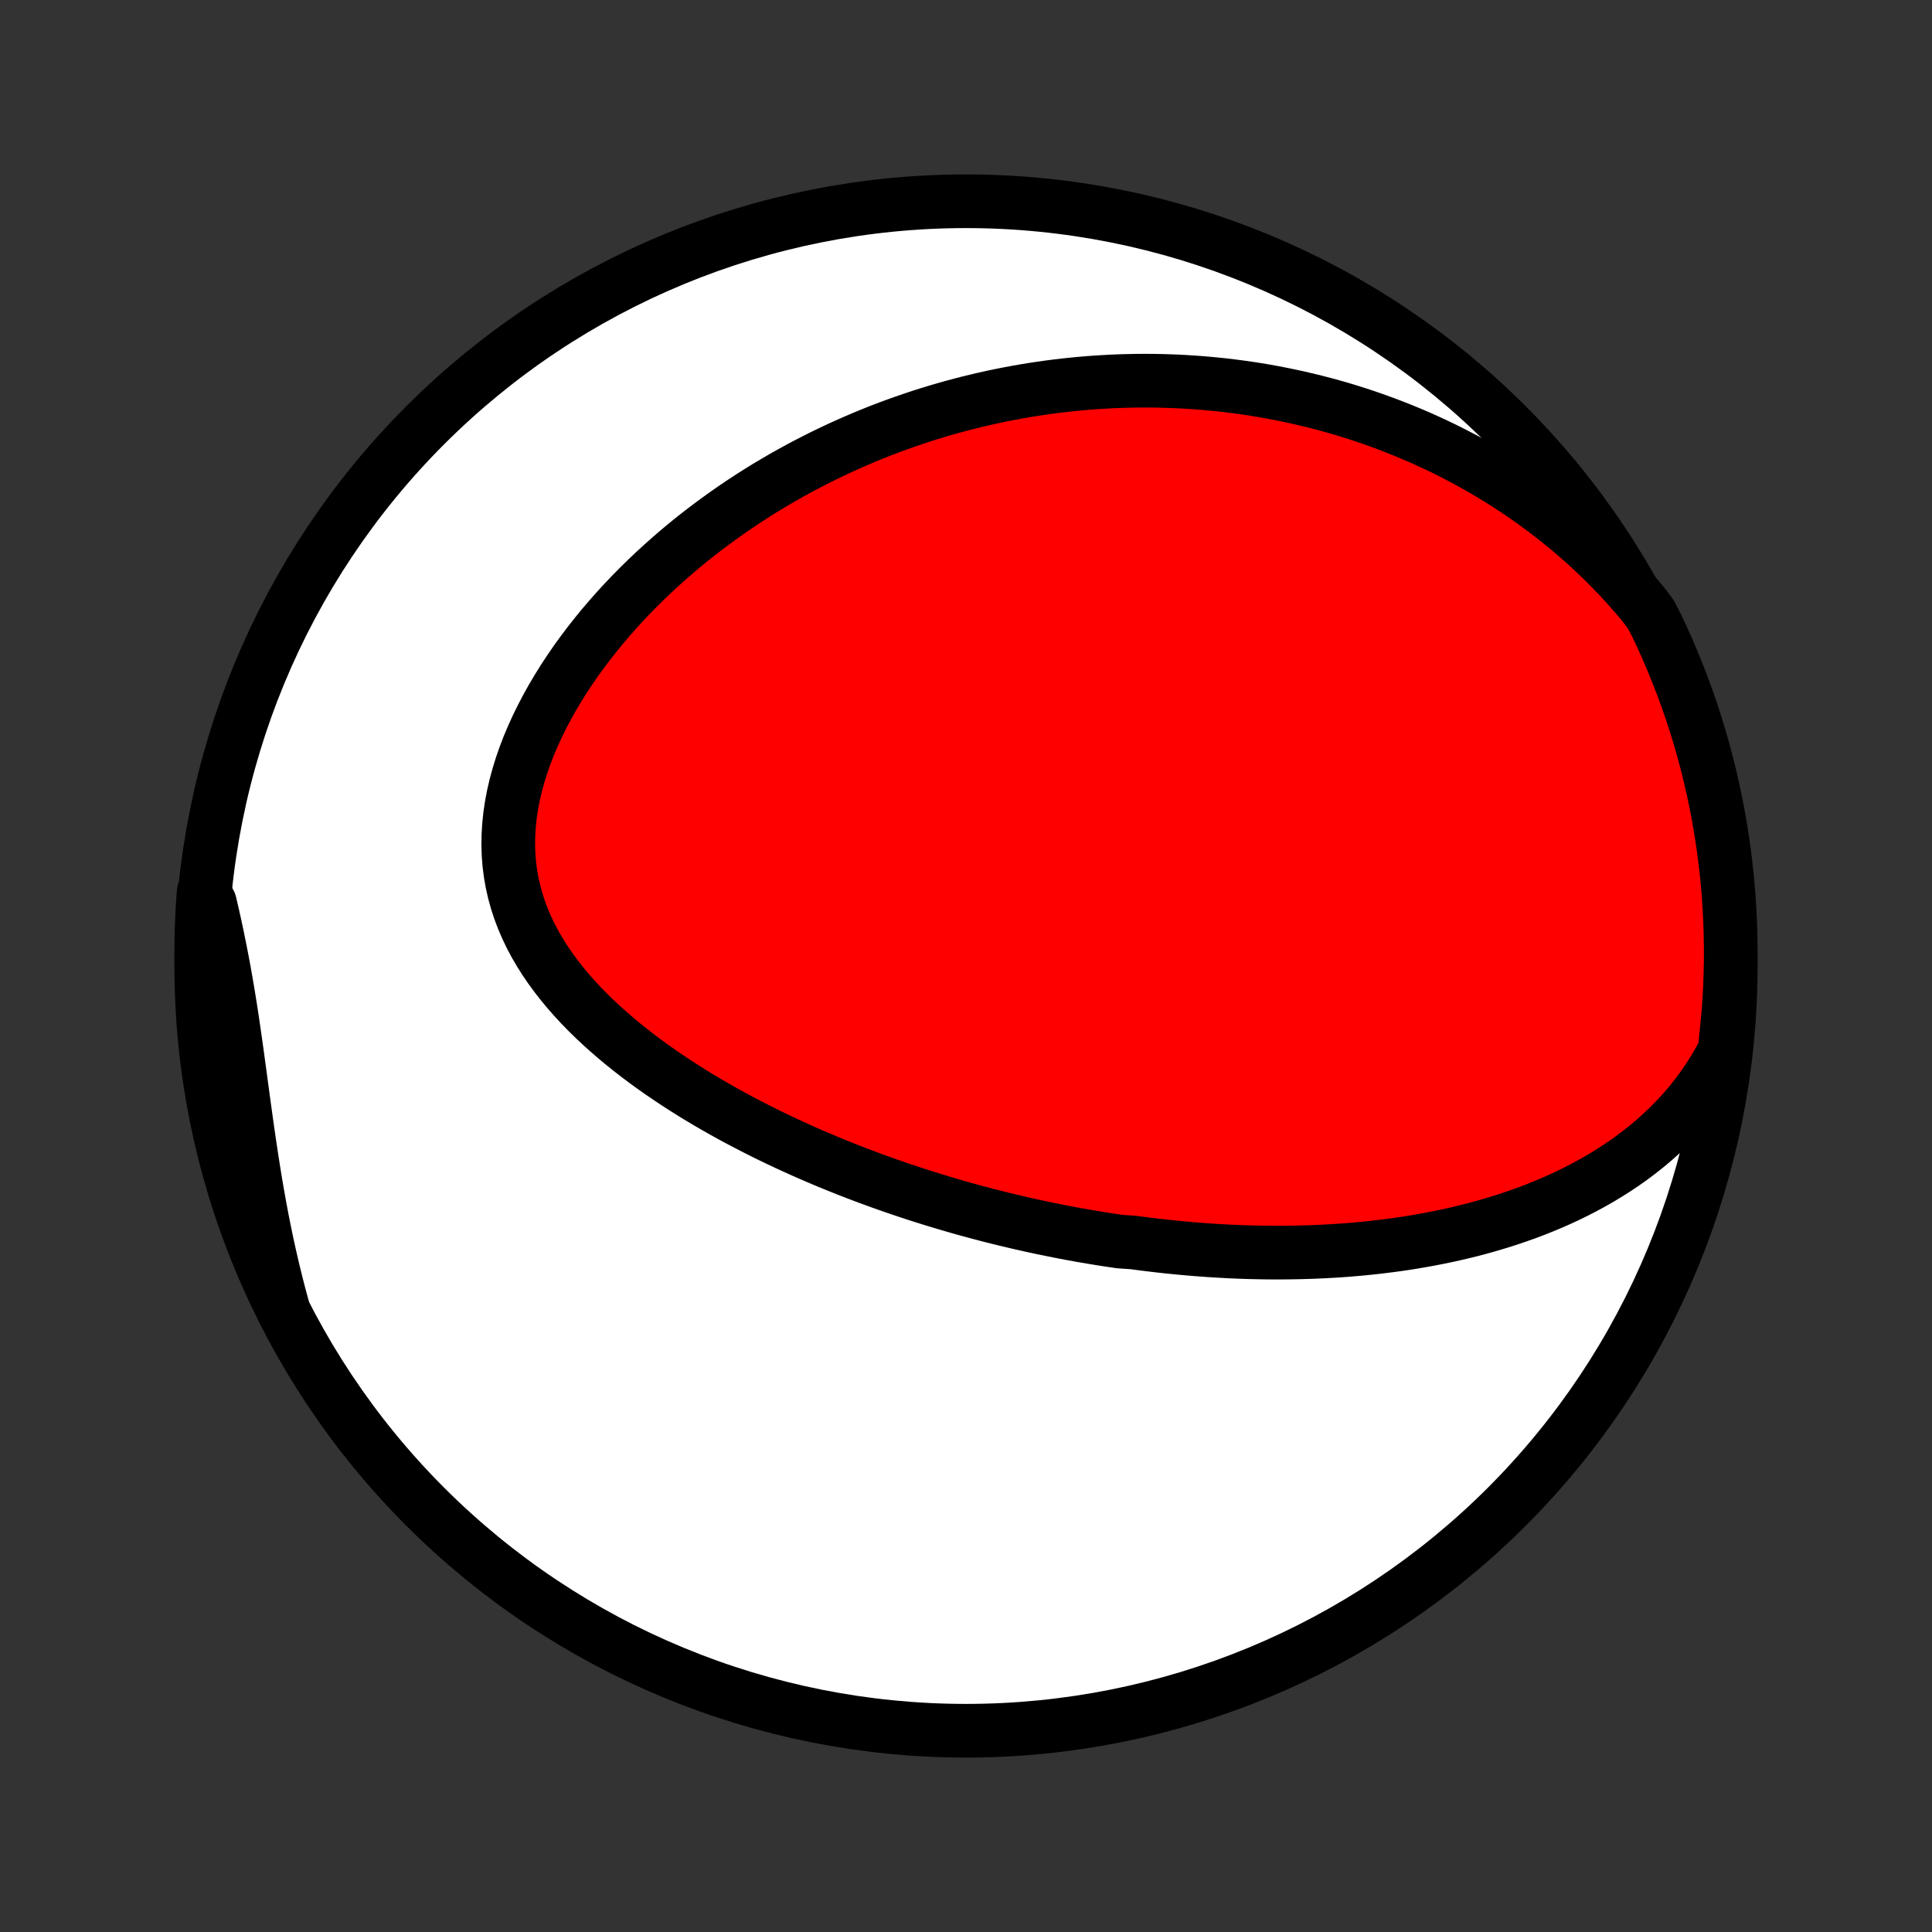 <?xml version="1.0" encoding="utf-8" standalone="no"?>
<!DOCTYPE svg PUBLIC "-//W3C//DTD SVG 1.1//EN"
  "http://www.w3.org/Graphics/SVG/1.1/DTD/svg11.dtd">
<!-- Created with matplotlib (http://matplotlib.org/) -->
<svg height="72pt" version="1.1" viewBox="0 0 72 72" width="72pt" xmlns="http://www.w3.org/2000/svg" xmlns:xlink="http://www.w3.org/1999/xlink">
 <rect x="0" y="0" width="72" height="72" fill="#333333" stroke="none"/>
 <defs>
  <style type="text/css">
*{stroke-linecap:butt;stroke-linejoin:round;}
  </style>
 </defs>
 <g id="figure_1">
  <g id="patch_1">
   <path d="
M0 72
L72 72
L72 0
L0 0
z
" style="fill:none;"/>
  </g>
  <g id="axes_1">
   <g id="PatchCollection_1">
    <defs>
     <path d="
M36 -7.5
C43.558 -7.5 50.808 -10.503 56.153 -15.848
C61.497 -21.192 64.5 -28.442 64.5 -36
C64.5 -43.558 61.497 -50.808 56.153 -56.153
C50.808 -61.497 43.558 -64.5 36 -64.5
C28.442 -64.5 21.192 -61.497 15.848 -56.153
C10.503 -50.808 7.5 -43.558 7.5 -36
C7.5 -28.442 10.503 -21.192 15.848 -15.848
C21.192 -10.503 28.442 -7.5 36 -7.5
z
" id="C0_0_a811fe30f3"/>
     <path d="
M64.274 -32.847
L64.08 -32.483
L63.876 -32.132
L63.66 -31.793
L63.435 -31.467
L63.201 -31.153
L62.959 -30.851
L62.709 -30.561
L62.452 -30.283
L62.189 -30.016
L61.92 -29.761
L61.646 -29.516
L61.367 -29.281
L61.084 -29.057
L60.798 -28.842
L60.508 -28.637
L60.215 -28.441
L59.92 -28.254
L59.623 -28.075
L59.324 -27.905
L59.024 -27.742
L58.723 -27.587
L58.42 -27.439
L58.117 -27.299
L57.814 -27.165
L57.51 -27.038
L57.207 -26.917
L56.903 -26.802
L56.6 -26.694
L56.297 -26.59
L55.995 -26.492
L55.693 -26.4
L55.392 -26.312
L55.092 -26.229
L54.793 -26.151
L54.495 -26.077
L54.198 -26.008
L53.902 -25.943
L53.608 -25.882
L53.314 -25.824
L53.022 -25.771
L52.731 -25.721
L52.441 -25.674
L52.153 -25.631
L51.866 -25.591
L51.58 -25.555
L51.296 -25.521
L51.013 -25.49
L50.731 -25.462
L50.45 -25.437
L50.171 -25.414
L49.893 -25.394
L49.617 -25.377
L49.341 -25.362
L49.067 -25.349
L48.794 -25.339
L48.522 -25.331
L48.251 -25.325
L47.982 -25.321
L47.713 -25.319
L47.445 -25.319
L47.179 -25.321
L46.913 -25.326
L46.648 -25.331
L46.384 -25.339
L46.121 -25.349
L45.859 -25.36
L45.597 -25.374
L45.337 -25.389
L45.076 -25.405
L44.817 -25.424
L44.558 -25.443
L44.299 -25.465
L44.041 -25.488
L43.784 -25.513
L43.527 -25.539
L43.27 -25.567
L43.013 -25.597
L42.757 -25.628
L42.501 -25.66
L42.245 -25.695
L41.733 -25.73
L41.478 -25.768
L41.222 -25.806
L40.966 -25.847
L40.71 -25.889
L40.454 -25.932
L40.198 -25.977
L39.941 -26.024
L39.685 -26.072
L39.427 -26.122
L39.17 -26.174
L38.912 -26.227
L38.653 -26.282
L38.394 -26.338
L38.135 -26.396
L37.875 -26.456
L37.614 -26.518
L37.352 -26.581
L37.09 -26.646
L36.827 -26.713
L36.564 -26.782
L36.299 -26.853
L36.034 -26.925
L35.767 -27
L35.5 -27.077
L35.232 -27.155
L34.962 -27.236
L34.692 -27.319
L34.421 -27.404
L34.148 -27.491
L33.875 -27.581
L33.6 -27.673
L33.324 -27.767
L33.047 -27.864
L32.769 -27.963
L32.49 -28.065
L32.209 -28.169
L31.928 -28.276
L31.645 -28.385
L31.361 -28.498
L31.076 -28.613
L30.789 -28.731
L30.502 -28.853
L30.213 -28.977
L29.924 -29.104
L29.634 -29.235
L29.342 -29.369
L29.05 -29.506
L28.757 -29.647
L28.463 -29.791
L28.169 -29.939
L27.874 -30.091
L27.578 -30.246
L27.282 -30.405
L26.986 -30.569
L26.691 -30.736
L26.395 -30.907
L26.099 -31.083
L25.804 -31.263
L25.51 -31.448
L25.217 -31.637
L24.925 -31.831
L24.634 -32.029
L24.346 -32.232
L24.059 -32.44
L23.775 -32.653
L23.493 -32.872
L23.215 -33.095
L22.94 -33.324
L22.67 -33.558
L22.404 -33.797
L22.143 -34.042
L21.887 -34.293
L21.638 -34.549
L21.396 -34.811
L21.161 -35.079
L20.933 -35.353
L20.715 -35.633
L20.506 -35.918
L20.307 -36.21
L20.119 -36.508
L19.942 -36.811
L19.778 -37.121
L19.627 -37.436
L19.489 -37.758
L19.366 -38.084
L19.257 -38.417
L19.164 -38.755
L19.086 -39.097
L19.025 -39.445
L18.98 -39.797
L18.952 -40.153
L18.941 -40.512
L18.947 -40.875
L18.969 -41.24
L19.007 -41.608
L19.062 -41.977
L19.132 -42.348
L19.218 -42.719
L19.319 -43.09
L19.433 -43.461
L19.562 -43.831
L19.703 -44.199
L19.858 -44.565
L20.023 -44.928
L20.201 -45.289
L20.388 -45.646
L20.586 -46
L20.793 -46.349
L21.009 -46.695
L21.233 -47.035
L21.464 -47.371
L21.703 -47.701
L21.948 -48.026
L22.2 -48.346
L22.457 -48.66
L22.72 -48.968
L22.987 -49.27
L23.259 -49.566
L23.534 -49.855
L23.814 -50.139
L24.097 -50.417
L24.382 -50.688
L24.671 -50.953
L24.962 -51.212
L25.255 -51.465
L25.55 -51.712
L25.847 -51.952
L26.146 -52.187
L26.446 -52.415
L26.747 -52.637
L27.049 -52.854
L27.352 -53.065
L27.655 -53.27
L27.959 -53.469
L28.263 -53.663
L28.568 -53.851
L28.873 -54.033
L29.178 -54.211
L29.483 -54.383
L29.788 -54.55
L30.093 -54.712
L30.398 -54.868
L30.703 -55.02
L31.007 -55.167
L31.311 -55.31
L31.615 -55.447
L31.918 -55.58
L32.221 -55.709
L32.523 -55.833
L32.825 -55.953
L33.127 -56.068
L33.428 -56.179
L33.729 -56.286
L34.029 -56.389
L34.329 -56.489
L34.628 -56.584
L34.927 -56.675
L35.226 -56.762
L35.524 -56.846
L35.822 -56.926
L36.119 -57.002
L36.416 -57.074
L36.713 -57.143
L37.01 -57.209
L37.306 -57.271
L37.602 -57.329
L37.898 -57.384
L38.193 -57.436
L38.489 -57.484
L38.784 -57.529
L39.079 -57.571
L39.374 -57.609
L39.67 -57.644
L39.965 -57.675
L40.26 -57.704
L40.556 -57.729
L40.852 -57.751
L41.147 -57.769
L41.443 -57.785
L41.74 -57.797
L42.036 -57.805
L42.333 -57.811
L42.63 -57.813
L42.928 -57.812
L43.226 -57.807
L43.525 -57.799
L43.824 -57.788
L44.124 -57.773
L44.425 -57.754
L44.726 -57.733
L45.027 -57.707
L45.33 -57.678
L45.633 -57.646
L45.937 -57.609
L46.242 -57.569
L46.547 -57.526
L46.854 -57.478
L47.161 -57.426
L47.47 -57.37
L47.779 -57.31
L48.09 -57.246
L48.401 -57.178
L48.713 -57.105
L49.026 -57.028
L49.341 -56.947
L49.656 -56.861
L49.973 -56.77
L50.29 -56.674
L50.609 -56.573
L50.928 -56.467
L51.249 -56.356
L51.571 -56.239
L51.893 -56.117
L52.217 -55.989
L52.541 -55.856
L52.867 -55.717
L53.193 -55.571
L53.52 -55.42
L53.848 -55.262
L54.176 -55.097
L54.505 -54.926
L54.834 -54.748
L55.164 -54.562
L55.494 -54.37
L55.824 -54.17
L56.154 -53.963
L56.483 -53.747
L56.813 -53.524
L57.141 -53.293
L57.469 -53.053
L57.796 -52.805
L58.122 -52.548
L58.447 -52.283
L58.769 -52.008
L59.09 -51.724
L59.408 -51.431
L59.723 -51.128
L60.036 -50.816
L60.345 -50.494
L60.65 -50.163
L60.951 -49.821
L61.247 -49.47
L61.519 -49.108
L61.737 -48.689
L61.947 -48.242
L62.148 -47.791
L62.342 -47.336
L62.528 -46.878
L62.706 -46.417
L62.876 -45.952
L63.037 -45.484
L63.19 -45.014
L63.335 -44.541
L63.472 -44.065
L63.6 -43.587
L63.72 -43.106
L63.831 -42.623
L63.934 -42.139
L64.028 -41.652
L64.114 -41.163
L64.192 -40.673
L64.26 -40.182
L64.32 -39.69
L64.372 -39.196
L64.415 -38.701
L64.449 -38.205
L64.474 -37.709
L64.491 -37.212
L64.499 -36.715
L64.499 -36.218
L64.489 -35.721
L64.472 -35.223
L64.445 -34.726
L64.41 -34.229
z
" id="C0_1_b5b8cc305d"/>
     <path d="
M10.53 -23.297
L10.406 -23.755
L10.288 -24.215
L10.175 -24.678
L10.067 -25.143
L9.963 -25.611
L9.865 -26.081
L9.771 -26.552
L9.682 -27.025
L9.597 -27.499
L9.516 -27.974
L9.439 -28.449
L9.365 -28.924
L9.294 -29.398
L9.225 -29.872
L9.159 -30.345
L9.094 -30.816
L9.03 -31.285
L8.967 -31.753
L8.904 -32.218
L8.841 -32.68
L8.777 -33.139
L8.712 -33.594
L8.645 -34.047
L8.576 -34.495
L8.504 -34.939
L8.429 -35.38
L8.352 -35.816
L8.271 -36.248
L8.187 -36.676
L8.101 -37.1
L8.011 -37.52
L7.918 -37.937
L7.822 -38.349
L7.591 -38.758
L7.555 -38.271
L7.529 -37.775
L7.511 -37.279
L7.501 -36.782
L7.501 -36.284
L7.509 -35.787
L7.526 -35.289
L7.551 -34.792
L7.585 -34.295
L7.628 -33.799
L7.679 -33.304
L7.739 -32.809
L7.808 -32.315
L7.885 -31.823
L7.971 -31.331
L8.065 -30.841
L8.168 -30.353
L8.279 -29.866
L8.399 -29.381
L8.527 -28.898
L8.664 -28.418
L8.808 -27.94
L8.962 -27.464
L9.123 -26.991
L9.292 -26.52
L9.47 -26.052
L9.656 -25.588
L9.85 -25.126
L10.051 -24.668
L10.261 -24.213
z
" id="C0_2_3e2db27670"/>
    </defs>
    <g clip-path="url(#p1bffca34e9)">
     <use style="fill:#ffffff;stroke:#000000;stroke-width:2.0;" x="0.0" xlink:href="#C0_0_a811fe30f3" y="72.0"/>
    </g>
    <g clip-path="url(#p1bffca34e9)">
     <use style="fill:#ff0000;stroke:#000000;stroke-width:2.0;" x="0.0" xlink:href="#C0_1_b5b8cc305d" y="72.0"/>
    </g>
    <g clip-path="url(#p1bffca34e9)">
     <use style="fill:#ff0000;stroke:#000000;stroke-width:2.0;" x="0.0" xlink:href="#C0_2_3e2db27670" y="72.0"/>
    </g>
   </g>
  </g>
 </g>
 <defs>
  <clipPath id="p1bffca34e9">
   <rect height="72.0" width="72.0" x="0.0" y="0.0"/>
  </clipPath>
 </defs>
</svg>
